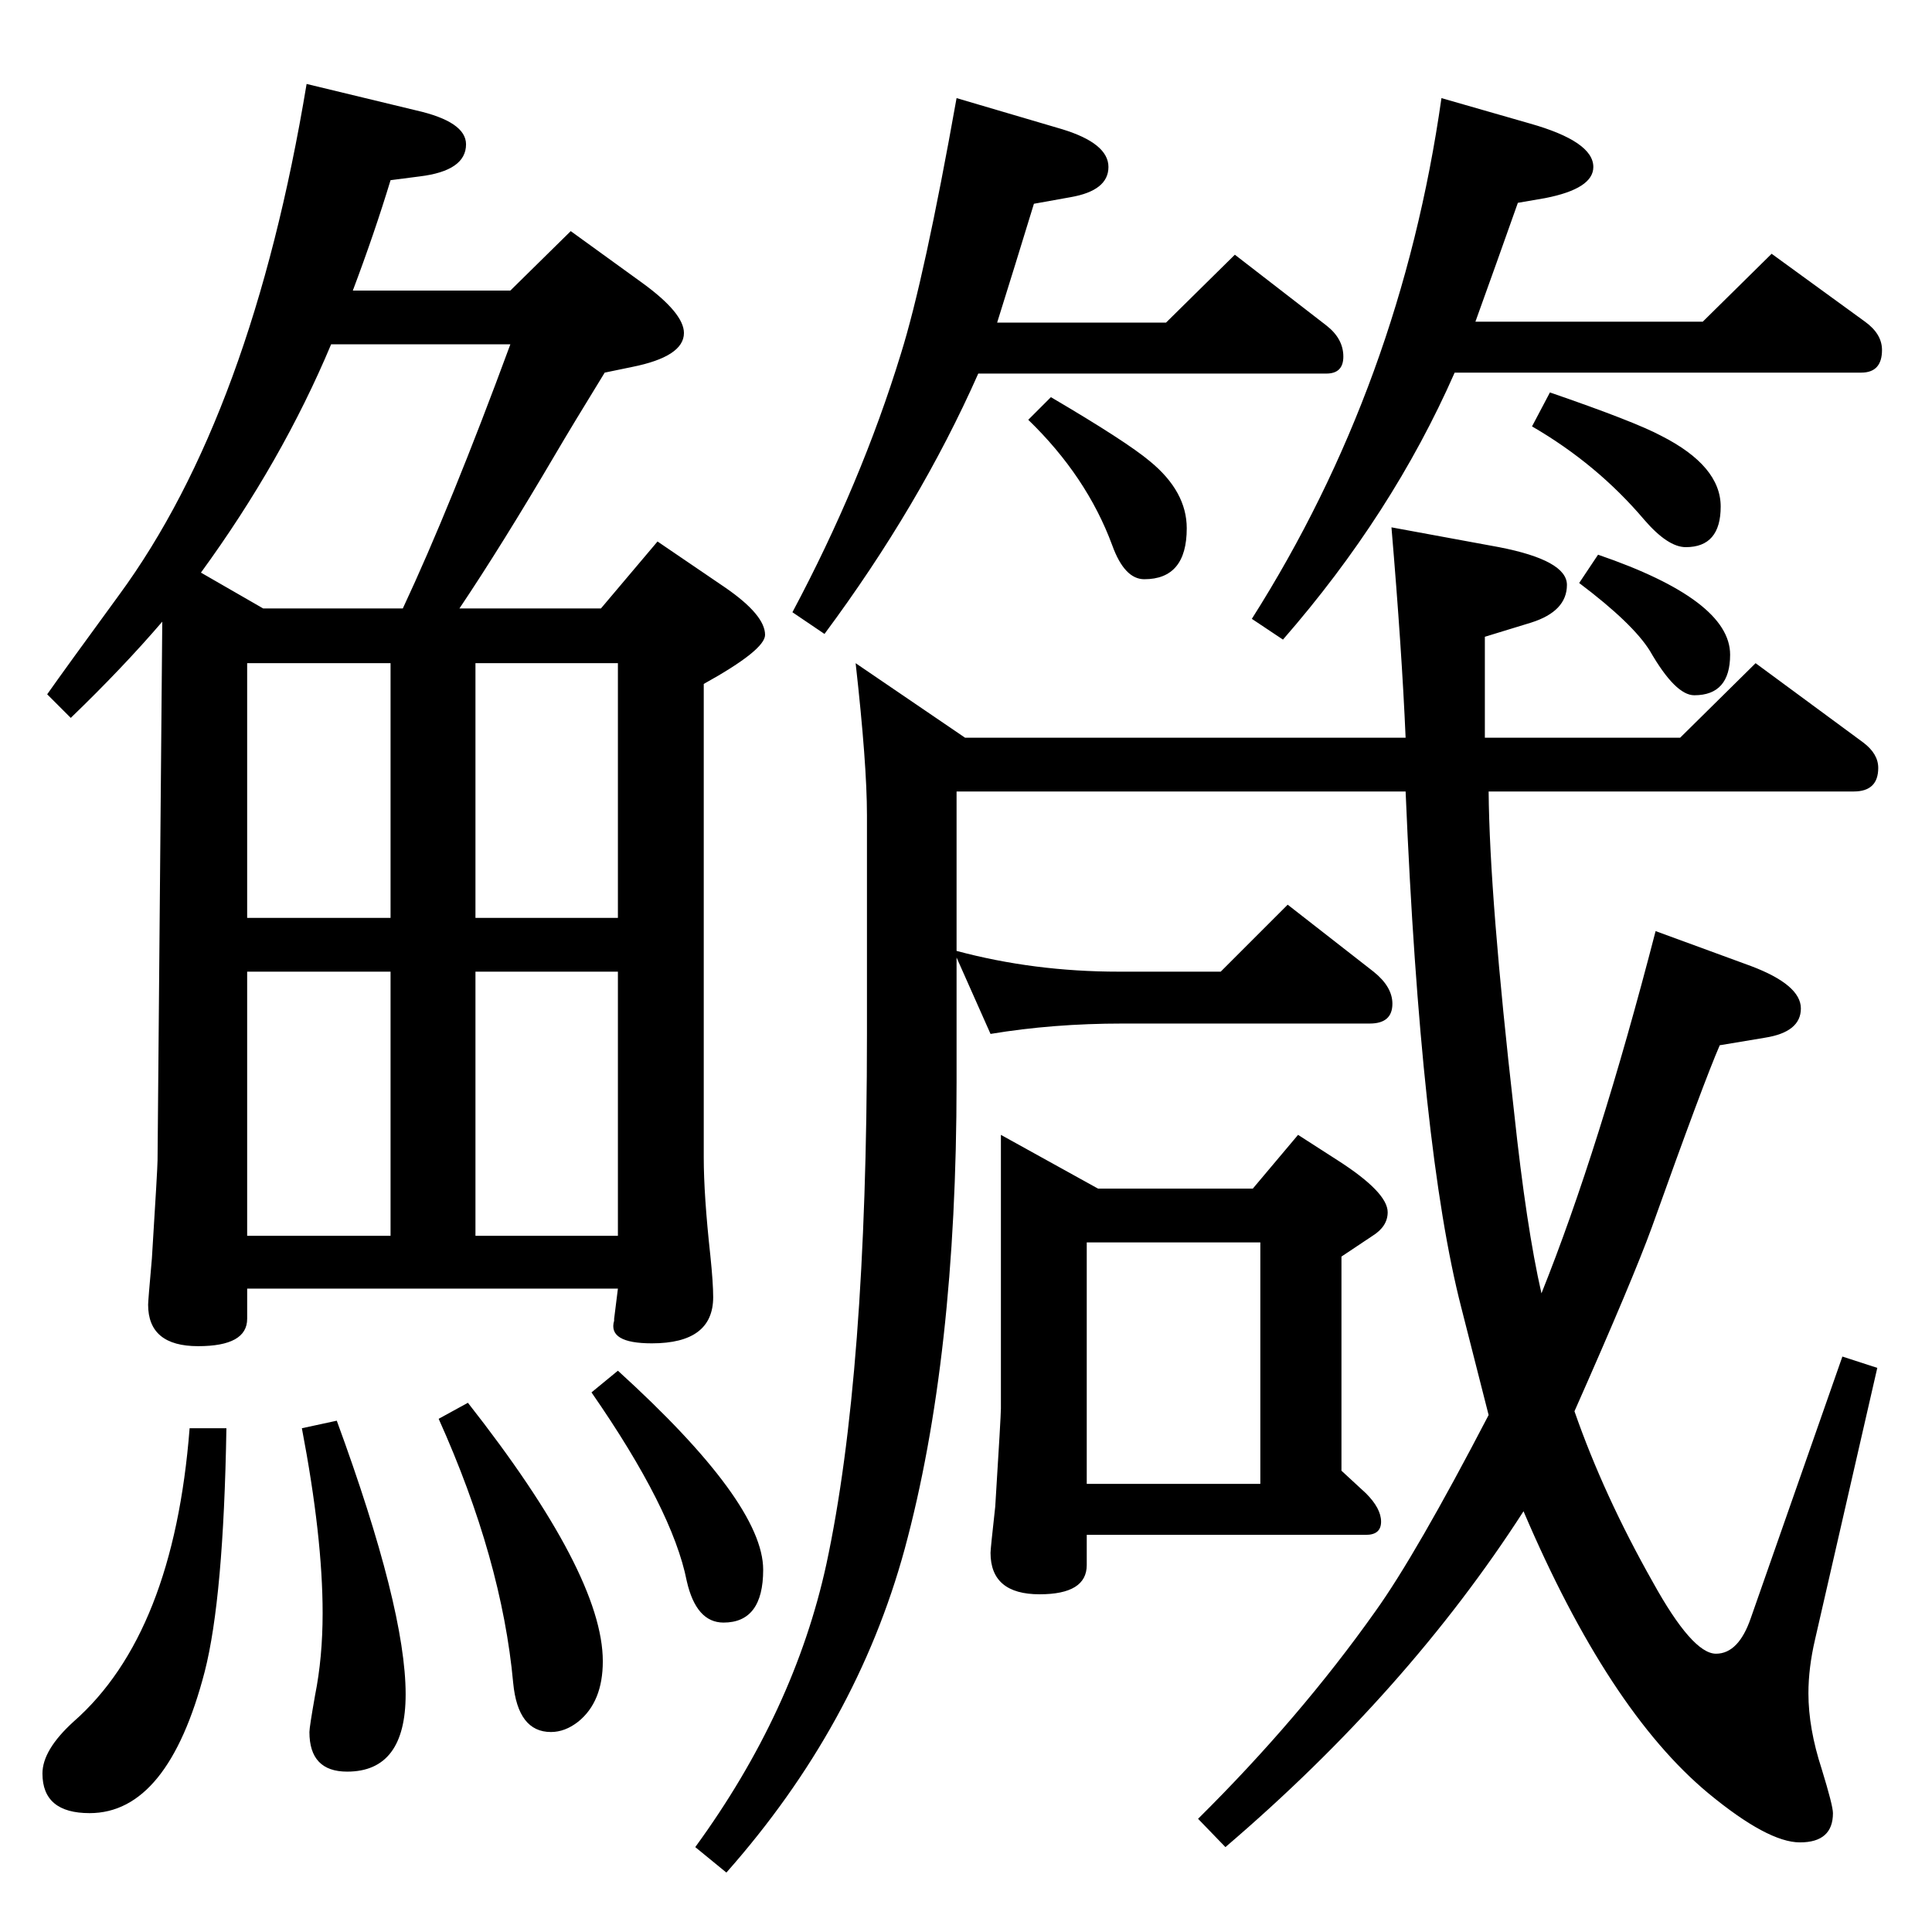 <?xml version="1.0" standalone="no"?>
<!DOCTYPE svg PUBLIC "-//W3C//DTD SVG 1.1//EN" "http://www.w3.org/Graphics/SVG/1.1/DTD/svg11.dtd" >
<svg xmlns="http://www.w3.org/2000/svg" xmlns:xlink="http://www.w3.org/1999/xlink" version="1.1" viewBox="0 -410 2048 2048">
  <g transform="matrix(1 0 0 -1 0 1638)">
   <path fill="currentColor"
d="M1014 1040q82 -22 172 -22h108l71 71l91 -71q20 -16 20 -34q0 -21 -24 -21h-262q-74 0 -140 -11l-36 81v-132q0 -292 -55 -495q-51 -187 -189 -343l-33 27q105 144 139 300q43 200 43 562v232q0 54 -12 161l116 -79h467q-4 93 -15 223l114 -21q72 -14 72 -40
q0 -28 -38 -40l-49 -15v-107h207l80 79l114 -84q16 -12 16 -27q0 -25 -26 -25h-387q1 -112 27 -340q13 -122 29 -192q61 152 121 384l101 -37q53 -20 53 -45t-38 -31l-48 -8q-17 -39 -72 -193q-20 -55 -82 -195q31 -89 83 -181q42 -76 67 -76q24 0 37 38l97 277l37 -12
l-66 -288q-7 -30 -7 -57q0 -37 14 -80q12 -39 12 -47q0 -31 -35 -31q-34 0 -97 52q-106 88 -196 299q-123 -191 -316 -356l-29 30q108 107 188 220q43 60 120 208q-4 16 -29 114q-43 167 -59 547h-476v-169zM374 1740h167l64 63l76 -55q44 -32 44 -53q0 -25 -55 -36l-29 -6
q-35 -57 -52 -86q-57 -97 -102 -164h150l60 71l72 -49q42 -29 42 -50q0 -16 -65 -52v-502q0 -40 7 -104q3 -29 3 -44q0 -49 -65 -49q-47 0 -40 24v2l4 32h-393v-32q0 -29 -52 -29q-53 0 -53 44q0 4 4 49q6 96 6 104l5 571q-42 -49 -97 -102l-25 25q19 27 76 105
q141 192 199 542l116 -28q53 -12 53 -36q0 -28 -49 -34l-31 -4q-17 -56 -40 -117zM351 1683q-52 -124 -138 -242l66 -38h148q51 109 114 280h-190zM262 1075h152v270h-152v-270zM504 1345v-270h151v270h-151zM262 1018v-280h152v280h-152zM655 1018h-151v-280h151v280z
M1057 1706h179l73 72l97 -75q18 -14 18 -33q0 -18 -18 -18h-369q-62 -140 -163 -276l-34 23q73 137 115 274q25 80 59 271l112 -33q49 -15 49 -40t-40 -32l-39 -7l-20 -65zM1643 1632q90 -31 118 -46q63 -32 63 -75t-37 -43q-19 0 -44 29q-50 59 -119 99zM1061 845l103 -57
h164l48 57l42 -27q53 -34 53 -55q0 -15 -16 -25l-33 -22v-227l26 -24q16 -16 16 -30t-16 -14h-296v-32q0 -31 -50 -31q-52 0 -52 44q0 4 5 49q6 96 6 104v290zM1152 475h184v256h-184v-256zM1694 1460q140 -48 140 -106q0 -43 -38 -43q-20 0 -47 47q-18 29 -75 72z
M1114 1627q80 -47 105 -68q39 -32 39 -71q0 -54 -45 -54q-21 0 -34 36q-27 73 -89 133zM655 595q154 -140 154 -211q0 -56 -42 -56q-29 0 -39 44q-15 76 -101 200zM496 561q143 -182 143 -274q0 -43 -26 -64q-14 -11 -29 -11q-35 0 -40 52q-12 131 -79 280zM357 542
q73 -199 73 -290q0 -82 -62 -82q-40 0 -40 42q0 5 6 39q8 40 8 87q0 81 -22 196zM201 534h39q-3 -180 -23 -258q-39 -150 -122 -150q-50 0 -50 42q0 25 33 55q106 93 123 311zM1564 1707h241l73 72l99 -72q18 -13 18 -30q0 -24 -22 -24h-431q-66 -150 -182 -283l-33 22
q158 249 201 552l94 -27q67 -19 67 -46q0 -23 -51 -33l-29 -5q-23 -65 -45 -126z" />
  </g>

</svg>
